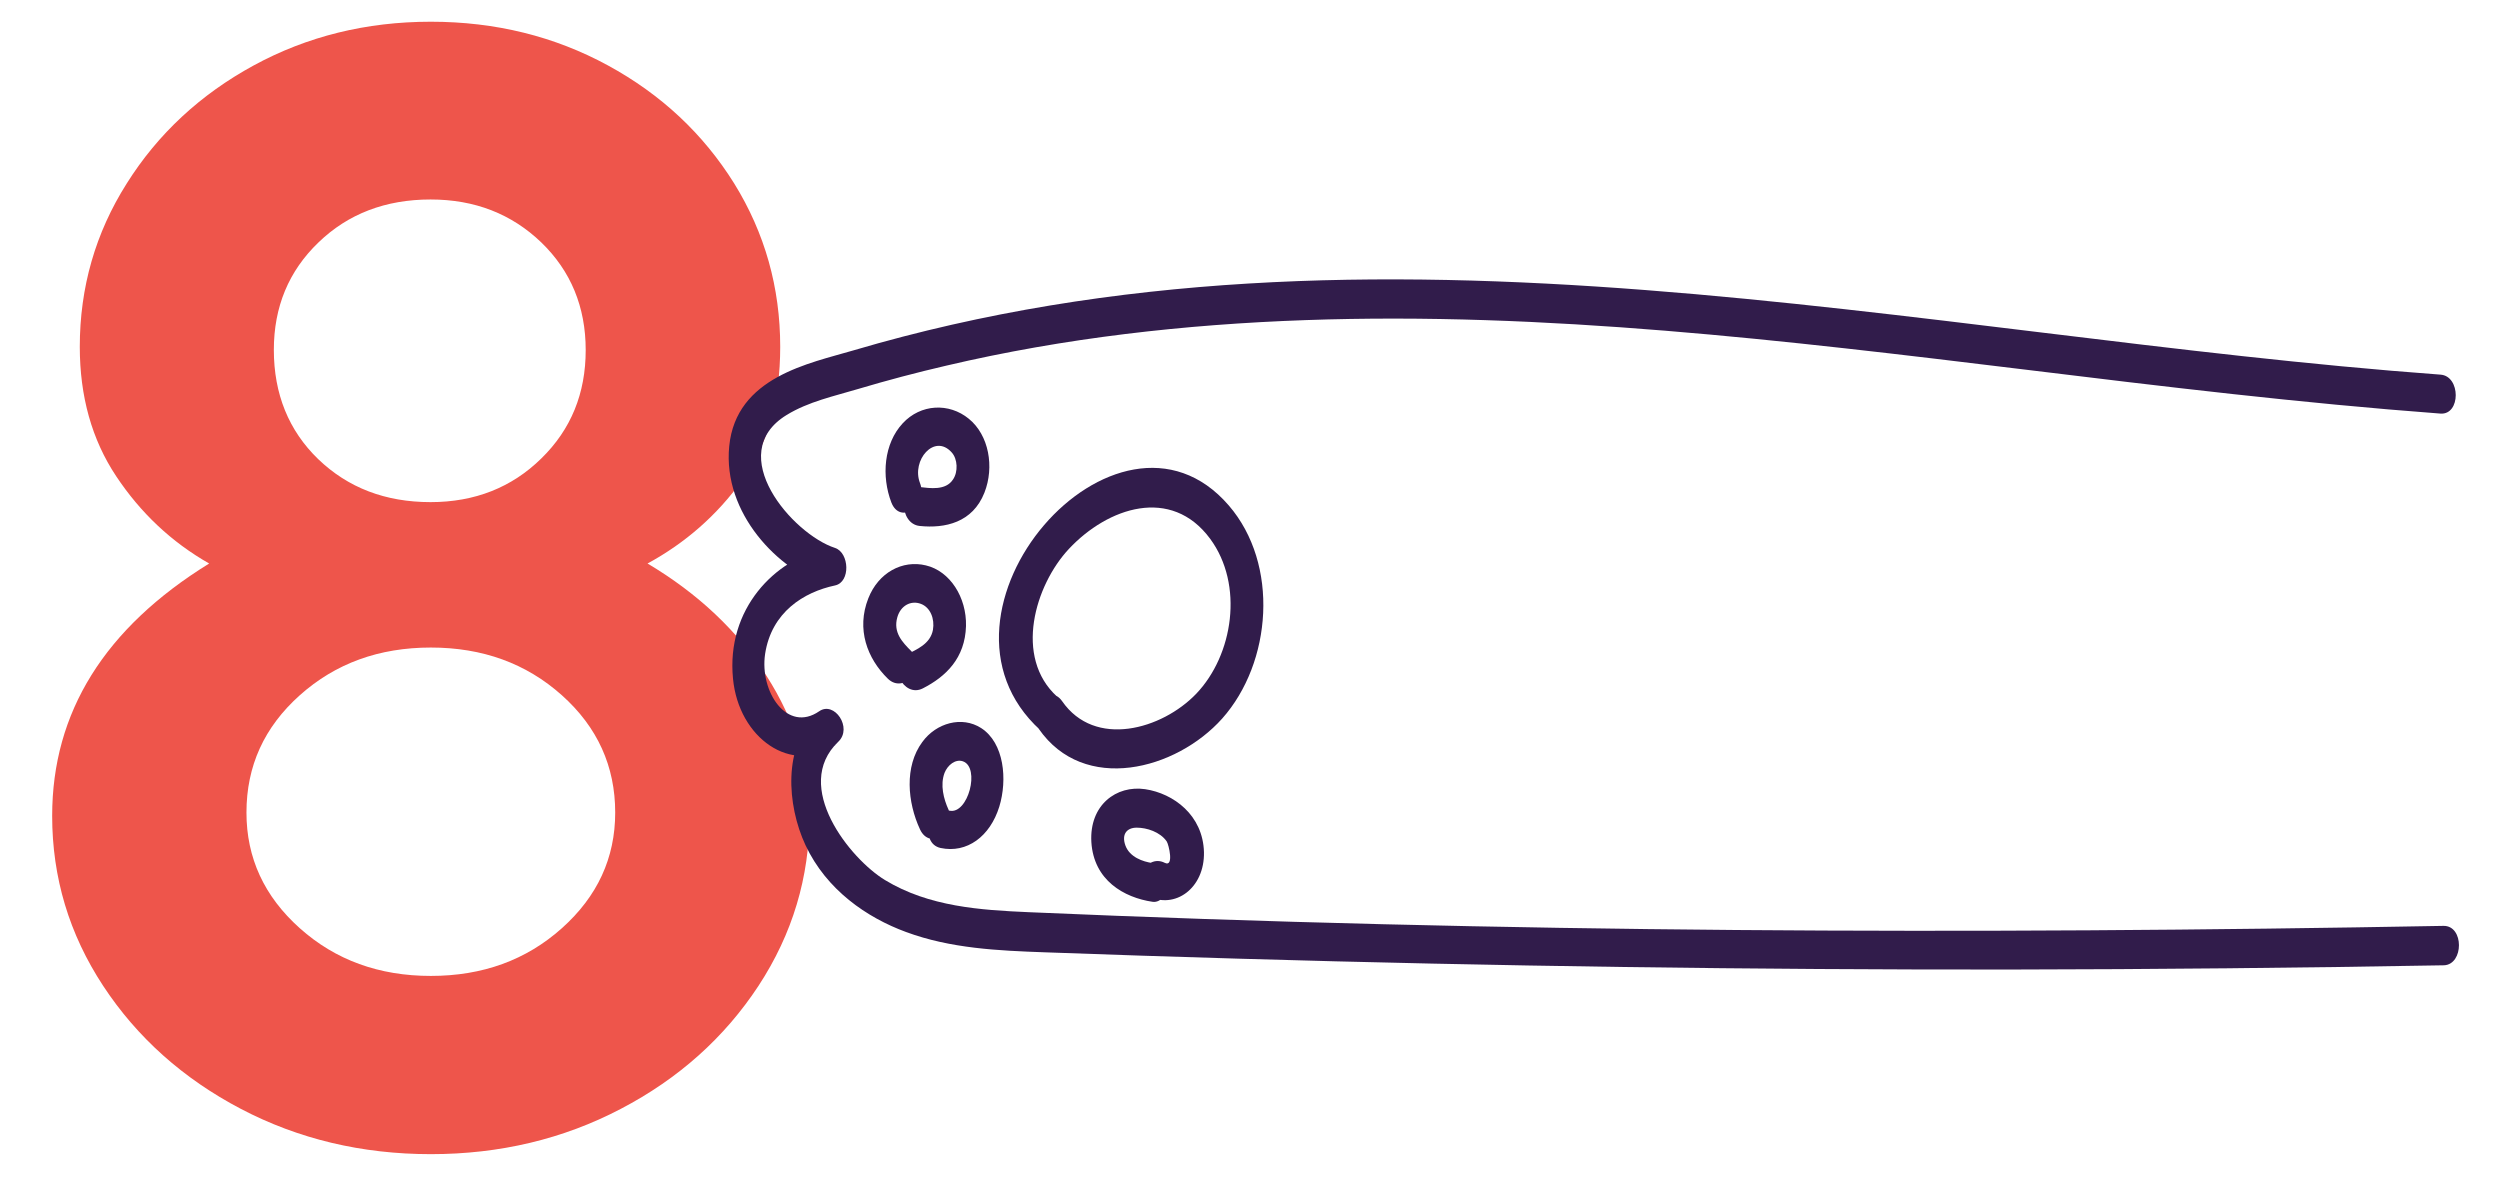 <?xml version="1.0" encoding="utf-8"?>
<!-- Generator: Adobe Illustrator 21.1.0, SVG Export Plug-In . SVG Version: 6.00 Build 0)  -->
<svg version="1.1" id="Layer_1" xmlns="http://www.w3.org/2000/svg" xmlns:xlink="http://www.w3.org/1999/xlink" x="0px" y="0px"
	 viewBox="0 0 1059 500" style="enable-background:new 0 0 1059 500;" xml:space="preserve">
<style type="text/css">
	.st0{fill:#EE554B;}
	.st1{fill:#311C4B;}
</style>
<g>
	<g>
		<path class="st0" d="M324.7,286.3c12.1,19,18.2,38.7,18.2,59.3c0,26-7.2,50-21.6,72c-14.4,21.9-33.8,39.3-58.3,52.1
			c-24.4,12.8-51.3,19.2-80.5,19.2c-29.2,0-56.1-6.4-80.5-19.2c-24.4-12.8-43.9-30.2-58.3-52.1s-21.6-45.9-21.6-72
			c0-43.9,22.2-79.5,66.5-106.9c-16-9.1-29.1-21.5-39.4-37c-10.3-15.5-15.4-33.8-15.4-54.8c0-25.1,6.6-48.2,19.9-69.2
			c13.2-21,31.2-37.7,53.8-50s47.6-18.5,75-18.5c27.4,0,52.4,6.2,75,18.5c22.6,12.3,40.4,29,53.5,50c13,21,19.5,44.1,19.5,69.2
			c0,22.9-5.4,41.7-16.1,56.5c-10.7,14.9-24.1,26.6-40.1,35.3C295.8,251.5,312.6,267.4,324.7,286.3z M238,393.2
			c15.1-13.5,22.6-29.8,22.6-49c0-19.6-7.5-36.2-22.6-49.7c-15.1-13.5-33.6-20.2-55.5-20.2s-40.4,6.7-55.5,20.2
			c-15.1,13.5-22.6,30-22.6,49.7c0,19.2,7.5,35.5,22.6,49c15.1,13.5,33.6,20.2,55.5,20.2S222.9,406.7,238,393.2z M134.9,102.7
			C122.3,114.8,116,130,116,148.2c0,18.7,6.3,34.2,18.8,46.3c12.6,12.1,28.4,18.2,47.6,18.2c18.7,0,34.4-6.2,46.9-18.5
			c12.6-12.3,18.8-27.6,18.8-45.9c0-18.3-6.3-33.5-18.8-45.6c-12.6-12.1-28.2-18.2-46.9-18.2C163.3,84.5,147.4,90.6,134.9,102.7z"/>
	</g>
</g>
<path class="st1" d="M1035.1,392.2c-199.7,3.7-399.7,2.9-599.4-5.8c-20.4-0.9-42.2-2.3-60.8-13.6c-14.7-8.9-39.6-39.7-19.8-58.6
	c6.2-5.9-1.7-17.4-8.1-12.9c-13.5,9.3-25.3-8.2-22.9-24.3c2.7-17.7,16.4-26.2,29.6-29c6.7-1.4,6.1-13.9,0-15.9
	c-17.9-5.8-47.4-39.8-20.5-56.3c9.3-5.7,20.2-8,30.2-11c12.4-3.7,24.9-7,37.4-9.9c50.2-11.8,101.2-17.5,152.2-19.3
	c101.7-3.6,203.2,8.6,304.3,20.9c58.8,7.2,117.6,14.3,176.5,18.7c8.6,0.6,8.6-15.9,0-16.5c-223.1-16.4-450.7-75.7-672.2-10.3
	c-18.6,5.5-49.8,11.2-52.7,40.6c-2.8,28.6,21,52.6,41.2,59.1c0-5.3,0-10.6,0-15.9c-21.9,4.7-42.5,25.7-39.6,55.3
	c2.4,25.2,24.8,40.9,43.3,28.2c-2.7-4.3-5.4-8.6-8.1-12.9c-13.9,13.3-12.5,38-4.5,55.2c8.9,19,26,30.7,42.6,36.8
	c18.9,7,39.1,7.9,58.7,8.6c27.4,1,54.8,1.9,82.2,2.7c109,3.2,218,4.7,327,4.6c61.2-0.1,122.4-0.7,183.6-1.8
	C1043.7,408.5,1043.8,392.1,1035.1,392.2L1035.1,392.2z"/>
<path class="st1" d="M440,308.7c19.2,27.7,58.2,17.5,77.7-4.3c21.1-23.7,24.3-65.4,2.8-90.3c-47.2-54.7-134.8,45.2-79.8,95.2
	c7.1,6.5,14.1-7.9,7.1-14.2c-18.4-16.7-9.4-47.2,5-62.6c16.5-17.6,43.3-26.6,59.8-4.3c14.4,19.5,9.8,49.3-5.9,65.7
	c-14.5,15.1-42.9,23.2-56.8,3.1C444.2,288.9,434.4,300.6,440,308.7L440,308.7z"/>
<path class="st1" d="M398.4,359.2c11.2,2.4,21-4.9,24.9-17.5c3.5-11.4,2.1-27-7.7-33.3c-8.1-5.2-19-2.2-24.9,5.9
	c-7.7,10.4-6.3,25.6-1,37c4.3,9.3,16.4,1,12.1-8.3c-2.1-4.6-3.6-10.5-1.7-15.6c1.3-3.3,4.6-6,7.8-4.9c7.4,2.6,2.2,22.6-5.7,20.9
	C393.3,341.4,389.5,357.2,398.4,359.2L398.4,359.2z"/>
<path class="st1" d="M389.6,222.8c10.7,1.1,22.4-1.4,27.4-14.1c4.3-10.9,1.9-24.4-6.6-31.3c-8.4-6.9-20.4-6.3-28,1.9
	c-8,8.6-9.1,22.4-4.8,33.6c3.8,9.6,15.8,1.3,12.1-8.3c-3.7-9.6,6.1-21.1,13.4-13c2.6,2.8,2.8,8.3,0.6,11.5
	c-3.1,4.8-9.8,3.7-14.2,3.2C380.6,205.4,380.7,221.9,389.6,222.8L389.6,222.8z"/>
<path class="st1" d="M390.9,291.6c9.8-5,17.9-12.8,18.3-26.4c0.3-12.2-6.8-23.3-17-25.7c-9.9-2.4-20.1,3-24.4,14
	c-5.1,13-0.5,25.4,8.3,34c6.9,6.7,16.8-4.9,9.9-11.7c-3.8-3.8-7.7-7.9-5.9-14.3c1.4-5,5.8-7.3,10-5.7c4,1.5,5.9,6.3,5.1,11
	c-1.1,6-6.9,8.3-11.2,10.5C375.6,281.6,382.7,295.8,390.9,291.6L390.9,291.6z"/>
<path class="st1" d="M486.3,379.6c11.4,5.7,24-3.3,23.7-18.6c-0.4-15.7-12.9-24.9-24.9-26.7c-12.2-1.8-23.7,6.7-22.8,22.4
	c1,16.2,13.8,23.5,25.9,25.3c3.8,0.6,7-4.2,7-8.2c0-4.9-3.3-7.7-7-8.2c-4.1-0.6-9.7-2.5-11.5-7.5c-1.7-4.8,0.7-7.5,4.8-7.5
	c4.3,0,9.9,1.8,12.7,5.8c0.9,1.3,3.2,11.1-0.8,9.1C485.2,361.3,478.1,375.5,486.3,379.6L486.3,379.6z"/>
</svg>
